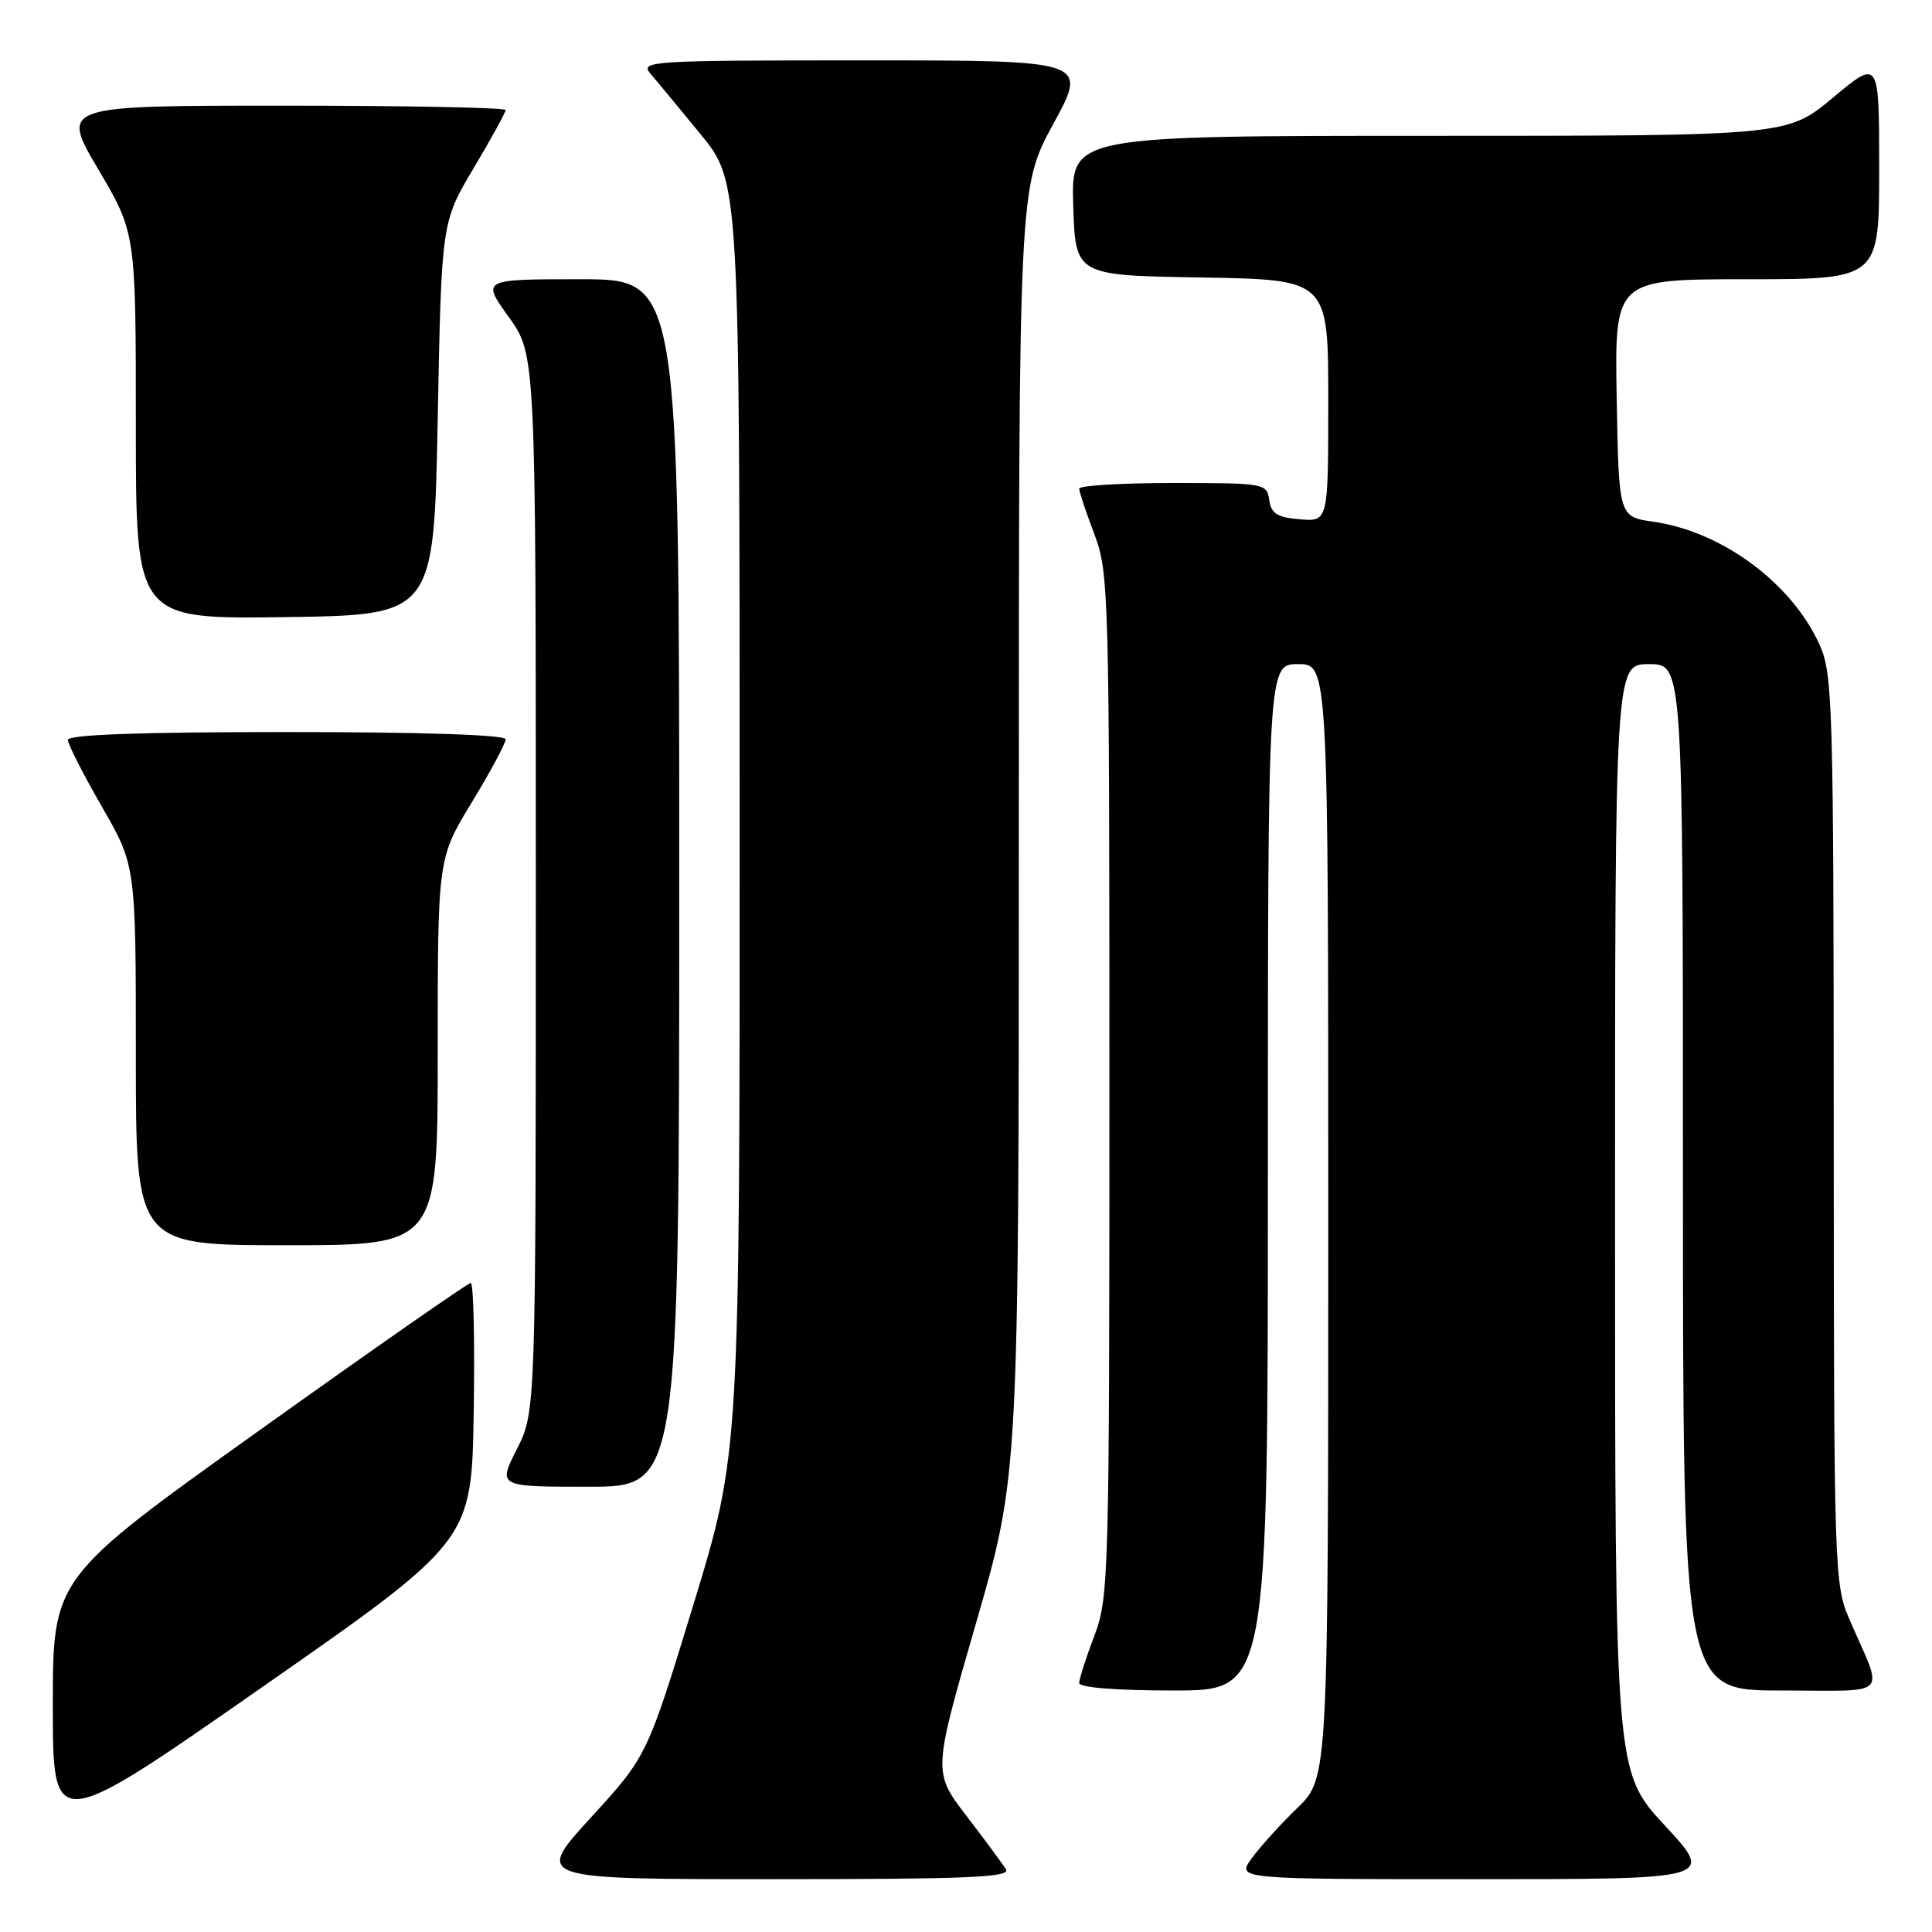 <?xml version="1.0" encoding="UTF-8" standalone="no"?>
<!DOCTYPE svg PUBLIC "-//W3C//DTD SVG 1.1//EN" "http://www.w3.org/Graphics/SVG/1.1/DTD/svg11.dtd" >
<svg xmlns="http://www.w3.org/2000/svg" xmlns:xlink="http://www.w3.org/1999/xlink" version="1.1" viewBox="0 0 256 256">
 <g >
 <path fill="currentColor"
d=" M 133.30 247.70 C 132.86 246.99 130.50 243.80 128.06 240.61 C 123.62 234.82 123.62 234.82 129.31 215.13 C 135.00 195.45 135.00 195.45 135.00 110.13 C 135.00 24.81 135.00 24.81 139.58 16.40 C 144.16 8.00 144.16 8.00 114.43 8.00 C 86.20 8.00 84.77 8.09 86.18 9.75 C 87.01 10.71 90.00 14.34 92.84 17.80 C 98.00 24.10 98.00 24.10 98.01 108.30 C 98.02 192.50 98.02 192.50 91.89 212.59 C 85.75 232.68 85.75 232.68 78.29 240.84 C 70.83 249.00 70.83 249.00 102.46 249.00 C 128.14 249.00 133.95 248.76 133.30 247.70 Z  M 220.59 241.88 C 214.00 234.76 214.00 234.76 214.00 161.38 C 214.00 88.00 214.00 88.00 218.50 88.00 C 223.00 88.00 223.00 88.00 223.00 156.00 C 223.00 224.00 223.00 224.00 235.98 224.00 C 250.72 224.00 249.63 225.12 245.10 214.67 C 243.05 209.94 243.00 208.53 242.98 149.67 C 242.96 93.14 242.84 89.25 241.09 85.40 C 237.39 77.24 228.17 70.43 219.08 69.13 C 214.50 68.48 214.50 68.48 214.22 52.74 C 213.95 37.00 213.95 37.00 231.47 37.00 C 249.00 37.00 249.00 37.00 249.00 22.41 C 249.00 7.83 249.00 7.83 242.91 12.91 C 236.83 18.00 236.83 18.00 189.38 18.00 C 141.92 18.00 141.92 18.00 142.21 27.25 C 142.50 36.50 142.50 36.50 159.25 36.77 C 176.00 37.05 176.00 37.05 176.00 53.08 C 176.00 69.12 176.00 69.12 172.25 68.81 C 169.24 68.56 168.44 68.06 168.18 66.25 C 167.87 64.05 167.56 64.00 155.43 64.00 C 148.59 64.00 143.00 64.34 143.00 64.75 C 143.00 65.16 143.90 67.87 145.00 70.76 C 146.93 75.83 147.00 78.45 147.00 143.76 C 147.00 209.07 146.93 211.69 145.00 216.76 C 143.90 219.65 143.00 222.47 143.00 223.01 C 143.00 223.61 147.92 224.00 155.50 224.00 C 168.00 224.00 168.00 224.00 168.00 156.00 C 168.00 88.00 168.00 88.00 172.00 88.00 C 176.00 88.00 176.00 88.00 176.00 161.80 C 176.00 235.59 176.00 235.59 171.92 239.55 C 169.67 241.72 166.94 244.74 165.85 246.25 C 163.86 249.00 163.86 249.00 195.53 249.00 C 227.19 249.00 227.19 249.00 220.59 241.88 Z  M 62.77 187.10 C 62.92 177.69 62.75 170.00 62.38 170.00 C 62.01 170.00 49.40 178.79 34.36 189.54 C 7.00 209.08 7.00 209.08 7.00 225.99 C 7.00 242.91 7.00 242.91 34.75 223.55 C 62.50 204.19 62.50 204.19 62.77 187.10 Z  M 90.00 117.00 C 90.00 37.00 90.00 37.00 76.91 37.00 C 63.81 37.00 63.81 37.00 67.41 42.00 C 71.00 47.00 71.00 47.00 71.00 117.04 C 71.00 187.07 71.00 187.07 68.48 192.03 C 65.97 197.00 65.97 197.00 77.98 197.00 C 90.00 197.00 90.00 197.00 90.00 117.00 Z  M 58.00 139.38 C 58.00 113.75 58.00 113.75 62.50 106.34 C 64.98 102.26 67.00 98.50 67.00 97.96 C 67.00 97.37 55.96 97.00 38.00 97.00 C 18.47 97.00 9.00 97.34 9.00 98.05 C 9.00 98.62 11.03 102.60 13.50 106.89 C 18.00 114.70 18.00 114.70 18.00 139.85 C 18.00 165.00 18.00 165.00 38.00 165.00 C 58.00 165.00 58.00 165.00 58.00 139.38 Z  M 58.00 55.48 C 58.50 29.45 58.50 29.45 62.75 22.30 C 65.09 18.37 67.00 14.89 67.00 14.58 C 67.00 14.26 53.73 14.00 37.52 14.00 C 8.04 14.00 8.04 14.00 13.02 22.43 C 18.00 30.87 18.00 30.87 18.00 56.46 C 18.00 82.04 18.00 82.04 37.75 81.77 C 57.50 81.50 57.50 81.50 58.00 55.48 Z "/>
</g>
</svg>